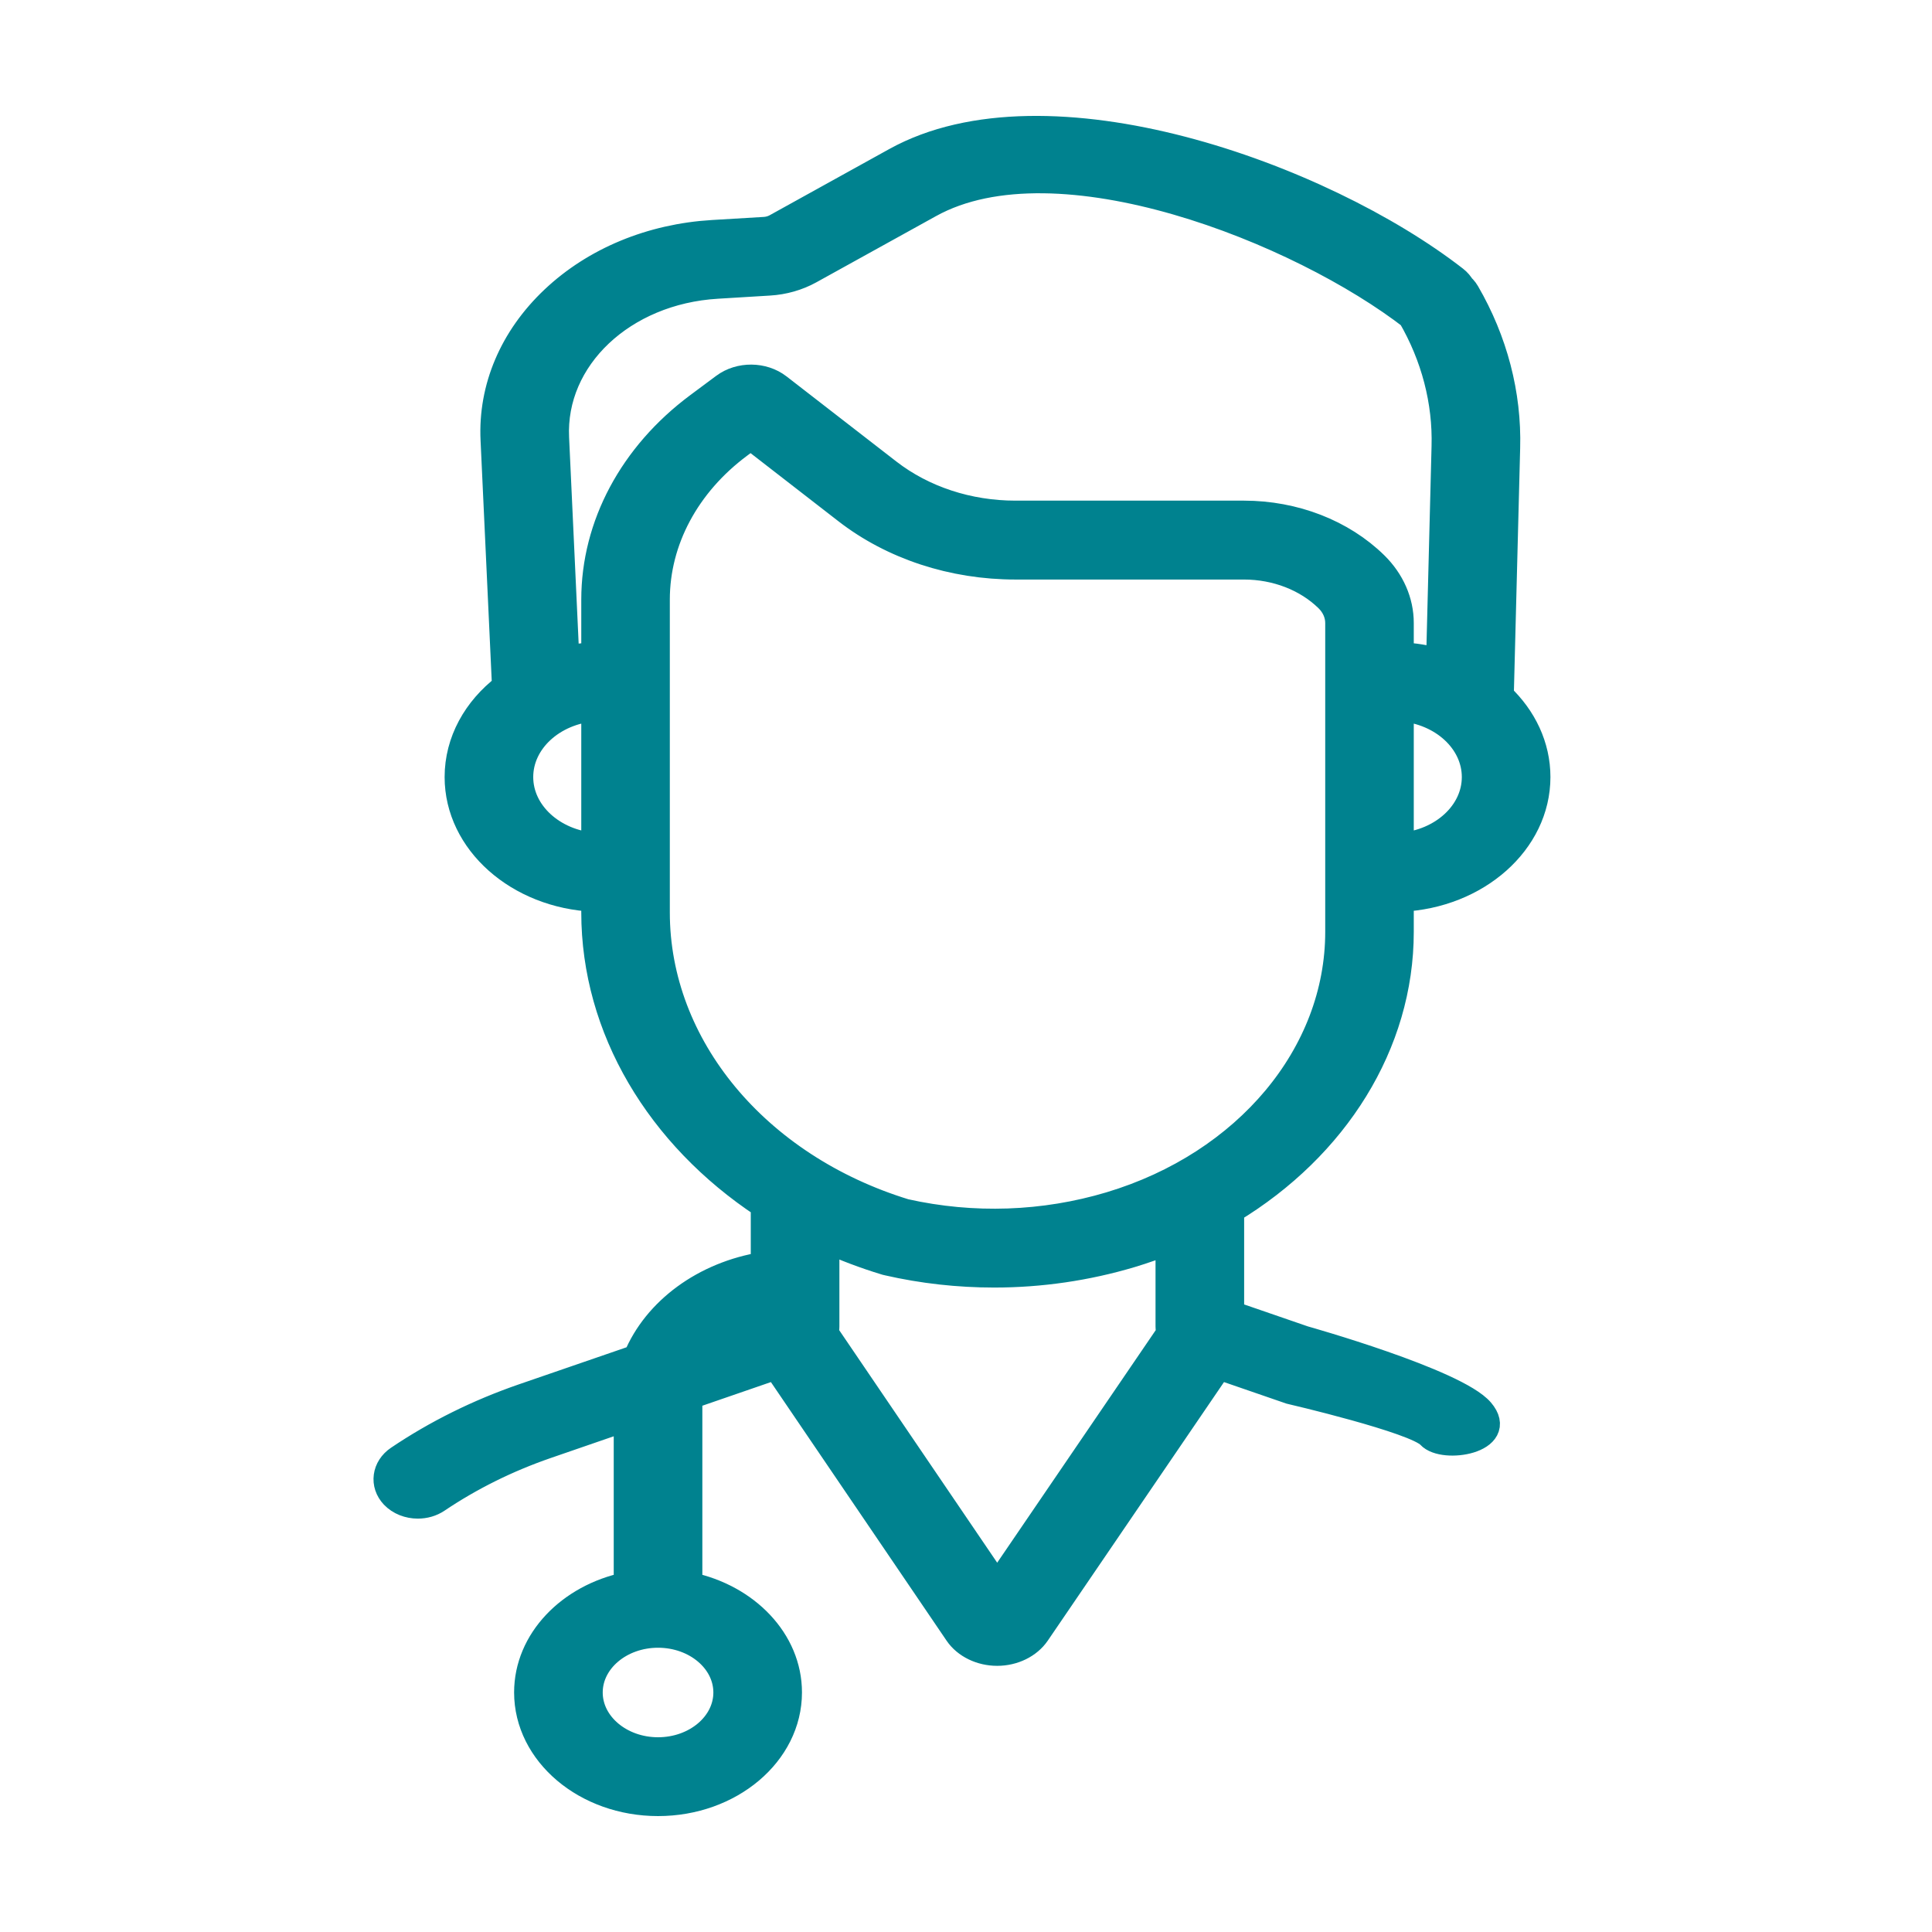 <svg width="30" height="30" viewBox="0 0 30 30" fill="none" xmlns="http://www.w3.org/2000/svg">
<mask id="path-1-outside-1" maskUnits="userSpaceOnUse" x="5" y="1" width="20" height="28" fill="black">
<rect fill="white" x="5" y="1" width="20" height="28"/>
<path d="M22.197 22.294C22.414 22.532 23.391 22.367 23 21.909C22.61 21.45 20.248 20.787 20.248 20.787L19.119 20.398V18.796C20.741 17.814 21.753 16.212 21.753 14.47V13.958C22.934 13.905 23.875 13.076 23.875 12.066C23.875 11.582 23.66 11.141 23.306 10.806L23.405 6.953C23.428 6.123 23.211 5.29 22.777 4.543C22.658 4.339 22.366 4.254 22.124 4.355C21.882 4.455 21.782 4.702 21.901 4.907C22.266 5.534 22.449 6.235 22.429 6.934L22.344 10.269C22.157 10.216 21.959 10.183 21.753 10.174V9.674C21.753 9.34 21.612 9.018 21.355 8.765C20.843 8.263 20.1 7.974 19.316 7.974H15.769C15.037 7.974 14.338 7.744 13.798 7.326L12.091 6.003C11.851 5.817 11.485 5.814 11.241 5.996L10.835 6.298C9.812 7.06 9.226 8.158 9.226 9.31V10.174C9.078 10.18 8.934 10.199 8.796 10.229L8.637 6.799C8.578 5.563 9.676 4.526 11.136 4.439L11.943 4.39C12.169 4.377 12.389 4.314 12.579 4.209L14.439 3.18C16.42 2.083 20.192 3.583 21.933 4.936C22.132 5.09 22.44 5.079 22.623 4.911C22.805 4.744 22.792 4.483 22.594 4.329C20.523 2.72 16.259 1.186 13.904 2.49L12.045 3.519C11.994 3.547 11.934 3.564 11.873 3.568L11.067 3.616C10.111 3.673 9.232 4.037 8.593 4.641C7.954 5.244 7.623 6.023 7.662 6.832L7.84 10.664C7.388 11.01 7.104 11.511 7.104 12.066C7.104 13.076 8.045 13.905 9.226 13.958V14.169C9.226 15.974 10.231 17.643 11.858 18.718V19.639C10.935 19.786 10.182 20.345 9.877 21.081L8.12 21.686C7.425 21.926 6.773 22.249 6.184 22.646C5.973 22.788 5.938 23.048 6.106 23.226C6.203 23.328 6.345 23.381 6.488 23.381C6.595 23.381 6.702 23.352 6.792 23.291C7.309 22.943 7.88 22.66 8.489 22.45L9.73 22.022V24.611C8.843 24.796 8.183 25.474 8.183 26.28C8.183 27.229 9.096 28 10.218 28C11.34 28 12.253 27.229 12.253 26.28C12.253 25.474 11.593 24.796 10.706 24.611V21.81C10.706 21.767 10.709 21.725 10.713 21.683L12.05 21.222L14.864 25.364C14.991 25.551 15.229 25.667 15.484 25.667H15.484C15.739 25.667 15.976 25.551 16.104 25.364L18.927 21.222L20.032 21.603C20.032 21.603 21.98 22.055 22.197 22.294ZM22.899 12.066C22.899 12.621 22.395 13.079 21.753 13.131V11.001C22.395 11.052 22.899 11.51 22.899 12.066ZM11.277 26.281C11.277 26.774 10.802 27.176 10.218 27.176C9.634 27.176 9.159 26.774 9.159 26.281C9.159 25.787 9.634 25.386 10.218 25.386C10.802 25.386 11.277 25.787 11.277 26.281ZM8.08 12.066C8.08 11.51 8.584 11.052 9.226 11.001V13.131C8.584 13.079 8.08 12.621 8.08 12.066ZM10.201 14.169V9.31C10.201 8.394 10.668 7.522 11.48 6.917L11.657 6.785L13.139 7.934C13.858 8.492 14.793 8.799 15.769 8.799H19.316C19.816 8.799 20.289 8.983 20.615 9.303C20.72 9.406 20.778 9.538 20.778 9.674V14.47C20.778 16.369 19.355 18.071 17.238 18.706C16.209 19.014 15.109 19.052 14.054 18.816C11.749 18.108 10.201 16.243 10.201 14.169ZM15.484 24.621L12.82 20.7C12.829 20.667 12.834 20.632 12.834 20.597V19.255C13.124 19.386 13.427 19.501 13.743 19.597C13.755 19.601 13.768 19.605 13.781 19.607C14.327 19.732 14.883 19.793 15.438 19.793C16.157 19.793 16.874 19.689 17.564 19.483C17.763 19.423 17.956 19.355 18.143 19.28V20.597C18.143 20.632 18.149 20.666 18.157 20.7L15.484 24.621Z"/>
</mask>
<path d="M22.197 22.294C22.414 22.532 23.391 22.367 23 21.909C22.61 21.45 20.248 20.787 20.248 20.787L19.119 20.398V18.796C20.741 17.814 21.753 16.212 21.753 14.47V13.958C22.934 13.905 23.875 13.076 23.875 12.066C23.875 11.582 23.66 11.141 23.306 10.806L23.405 6.953C23.428 6.123 23.211 5.29 22.777 4.543C22.658 4.339 22.366 4.254 22.124 4.355C21.882 4.455 21.782 4.702 21.901 4.907C22.266 5.534 22.449 6.235 22.429 6.934L22.344 10.269C22.157 10.216 21.959 10.183 21.753 10.174V9.674C21.753 9.34 21.612 9.018 21.355 8.765C20.843 8.263 20.1 7.974 19.316 7.974H15.769C15.037 7.974 14.338 7.744 13.798 7.326L12.091 6.003C11.851 5.817 11.485 5.814 11.241 5.996L10.835 6.298C9.812 7.06 9.226 8.158 9.226 9.31V10.174C9.078 10.18 8.934 10.199 8.796 10.229L8.637 6.799C8.578 5.563 9.676 4.526 11.136 4.439L11.943 4.39C12.169 4.377 12.389 4.314 12.579 4.209L14.439 3.18C16.42 2.083 20.192 3.583 21.933 4.936C22.132 5.09 22.44 5.079 22.623 4.911C22.805 4.744 22.792 4.483 22.594 4.329C20.523 2.72 16.259 1.186 13.904 2.49L12.045 3.519C11.994 3.547 11.934 3.564 11.873 3.568L11.067 3.616C10.111 3.673 9.232 4.037 8.593 4.641C7.954 5.244 7.623 6.023 7.662 6.832L7.84 10.664C7.388 11.01 7.104 11.511 7.104 12.066C7.104 13.076 8.045 13.905 9.226 13.958V14.169C9.226 15.974 10.231 17.643 11.858 18.718V19.639C10.935 19.786 10.182 20.345 9.877 21.081L8.12 21.686C7.425 21.926 6.773 22.249 6.184 22.646C5.973 22.788 5.938 23.048 6.106 23.226C6.203 23.328 6.345 23.381 6.488 23.381C6.595 23.381 6.702 23.352 6.792 23.291C7.309 22.943 7.88 22.66 8.489 22.45L9.73 22.022V24.611C8.843 24.796 8.183 25.474 8.183 26.28C8.183 27.229 9.096 28 10.218 28C11.34 28 12.253 27.229 12.253 26.28C12.253 25.474 11.593 24.796 10.706 24.611V21.81C10.706 21.767 10.709 21.725 10.713 21.683L12.05 21.222L14.864 25.364C14.991 25.551 15.229 25.667 15.484 25.667H15.484C15.739 25.667 15.976 25.551 16.104 25.364L18.927 21.222L20.032 21.603C20.032 21.603 21.98 22.055 22.197 22.294ZM22.899 12.066C22.899 12.621 22.395 13.079 21.753 13.131V11.001C22.395 11.052 22.899 11.51 22.899 12.066ZM11.277 26.281C11.277 26.774 10.802 27.176 10.218 27.176C9.634 27.176 9.159 26.774 9.159 26.281C9.159 25.787 9.634 25.386 10.218 25.386C10.802 25.386 11.277 25.787 11.277 26.281ZM8.08 12.066C8.08 11.51 8.584 11.052 9.226 11.001V13.131C8.584 13.079 8.08 12.621 8.08 12.066ZM10.201 14.169V9.31C10.201 8.394 10.668 7.522 11.48 6.917L11.657 6.785L13.139 7.934C13.858 8.492 14.793 8.799 15.769 8.799H19.316C19.816 8.799 20.289 8.983 20.615 9.303C20.72 9.406 20.778 9.538 20.778 9.674V14.47C20.778 16.369 19.355 18.071 17.238 18.706C16.209 19.014 15.109 19.052 14.054 18.816C11.749 18.108 10.201 16.243 10.201 14.169ZM15.484 24.621L12.82 20.7C12.829 20.667 12.834 20.632 12.834 20.597V19.255C13.124 19.386 13.427 19.501 13.743 19.597C13.755 19.601 13.768 19.605 13.781 19.607C14.327 19.732 14.883 19.793 15.438 19.793C16.157 19.793 16.874 19.689 17.564 19.483C17.763 19.423 17.956 19.355 18.143 19.28V20.597C18.143 20.632 18.149 20.666 18.157 20.7L15.484 24.621Z" fill="#00828F"/>
<path d="M22.197 22.294C22.414 22.532 23.391 22.367 23 21.909C22.61 21.45 20.248 20.787 20.248 20.787L19.119 20.398V18.796C20.741 17.814 21.753 16.212 21.753 14.47V13.958C22.934 13.905 23.875 13.076 23.875 12.066C23.875 11.582 23.66 11.141 23.306 10.806L23.405 6.953C23.428 6.123 23.211 5.29 22.777 4.543C22.658 4.339 22.366 4.254 22.124 4.355C21.882 4.455 21.782 4.702 21.901 4.907C22.266 5.534 22.449 6.235 22.429 6.934L22.344 10.269C22.157 10.216 21.959 10.183 21.753 10.174V9.674C21.753 9.34 21.612 9.018 21.355 8.765C20.843 8.263 20.1 7.974 19.316 7.974H15.769C15.037 7.974 14.338 7.744 13.798 7.326L12.091 6.003C11.851 5.817 11.485 5.814 11.241 5.996L10.835 6.298C9.812 7.06 9.226 8.158 9.226 9.31V10.174C9.078 10.18 8.934 10.199 8.796 10.229L8.637 6.799C8.578 5.563 9.676 4.526 11.136 4.439L11.943 4.39C12.169 4.377 12.389 4.314 12.579 4.209L14.439 3.18C16.42 2.083 20.192 3.583 21.933 4.936C22.132 5.09 22.44 5.079 22.623 4.911C22.805 4.744 22.792 4.483 22.594 4.329C20.523 2.72 16.259 1.186 13.904 2.49L12.045 3.519C11.994 3.547 11.934 3.564 11.873 3.568L11.067 3.616C10.111 3.673 9.232 4.037 8.593 4.641C7.954 5.244 7.623 6.023 7.662 6.832L7.84 10.664C7.388 11.01 7.104 11.511 7.104 12.066C7.104 13.076 8.045 13.905 9.226 13.958V14.169C9.226 15.974 10.231 17.643 11.858 18.718V19.639C10.935 19.786 10.182 20.345 9.877 21.081L8.12 21.686C7.425 21.926 6.773 22.249 6.184 22.646C5.973 22.788 5.938 23.048 6.106 23.226C6.203 23.328 6.345 23.381 6.488 23.381C6.595 23.381 6.702 23.352 6.792 23.291C7.309 22.943 7.88 22.66 8.489 22.45L9.73 22.022V24.611C8.843 24.796 8.183 25.474 8.183 26.28C8.183 27.229 9.096 28 10.218 28C11.34 28 12.253 27.229 12.253 26.28C12.253 25.474 11.593 24.796 10.706 24.611V21.81C10.706 21.767 10.709 21.725 10.713 21.683L12.05 21.222L14.864 25.364C14.991 25.551 15.229 25.667 15.484 25.667H15.484C15.739 25.667 15.976 25.551 16.104 25.364L18.927 21.222L20.032 21.603C20.032 21.603 21.98 22.055 22.197 22.294ZM22.899 12.066C22.899 12.621 22.395 13.079 21.753 13.131V11.001C22.395 11.052 22.899 11.51 22.899 12.066ZM11.277 26.281C11.277 26.774 10.802 27.176 10.218 27.176C9.634 27.176 9.159 26.774 9.159 26.281C9.159 25.787 9.634 25.386 10.218 25.386C10.802 25.386 11.277 25.787 11.277 26.281ZM8.08 12.066C8.08 11.51 8.584 11.052 9.226 11.001V13.131C8.584 13.079 8.08 12.621 8.08 12.066ZM10.201 14.169V9.31C10.201 8.394 10.668 7.522 11.48 6.917L11.657 6.785L13.139 7.934C13.858 8.492 14.793 8.799 15.769 8.799H19.316C19.816 8.799 20.289 8.983 20.615 9.303C20.72 9.406 20.778 9.538 20.778 9.674V14.47C20.778 16.369 19.355 18.071 17.238 18.706C16.209 19.014 15.109 19.052 14.054 18.816C11.749 18.108 10.201 16.243 10.201 14.169ZM15.484 24.621L12.82 20.7C12.829 20.667 12.834 20.632 12.834 20.597V19.255C13.124 19.386 13.427 19.501 13.743 19.597C13.755 19.601 13.768 19.605 13.781 19.607C14.327 19.732 14.883 19.793 15.438 19.793C16.157 19.793 16.874 19.689 17.564 19.483C17.763 19.423 17.956 19.355 18.143 19.28V20.597C18.143 20.632 18.149 20.666 18.157 20.7L15.484 24.621Z" stroke="#00828F" stroke-width="0.4" mask="url(#path-1-outside-1)"/>
</svg>
